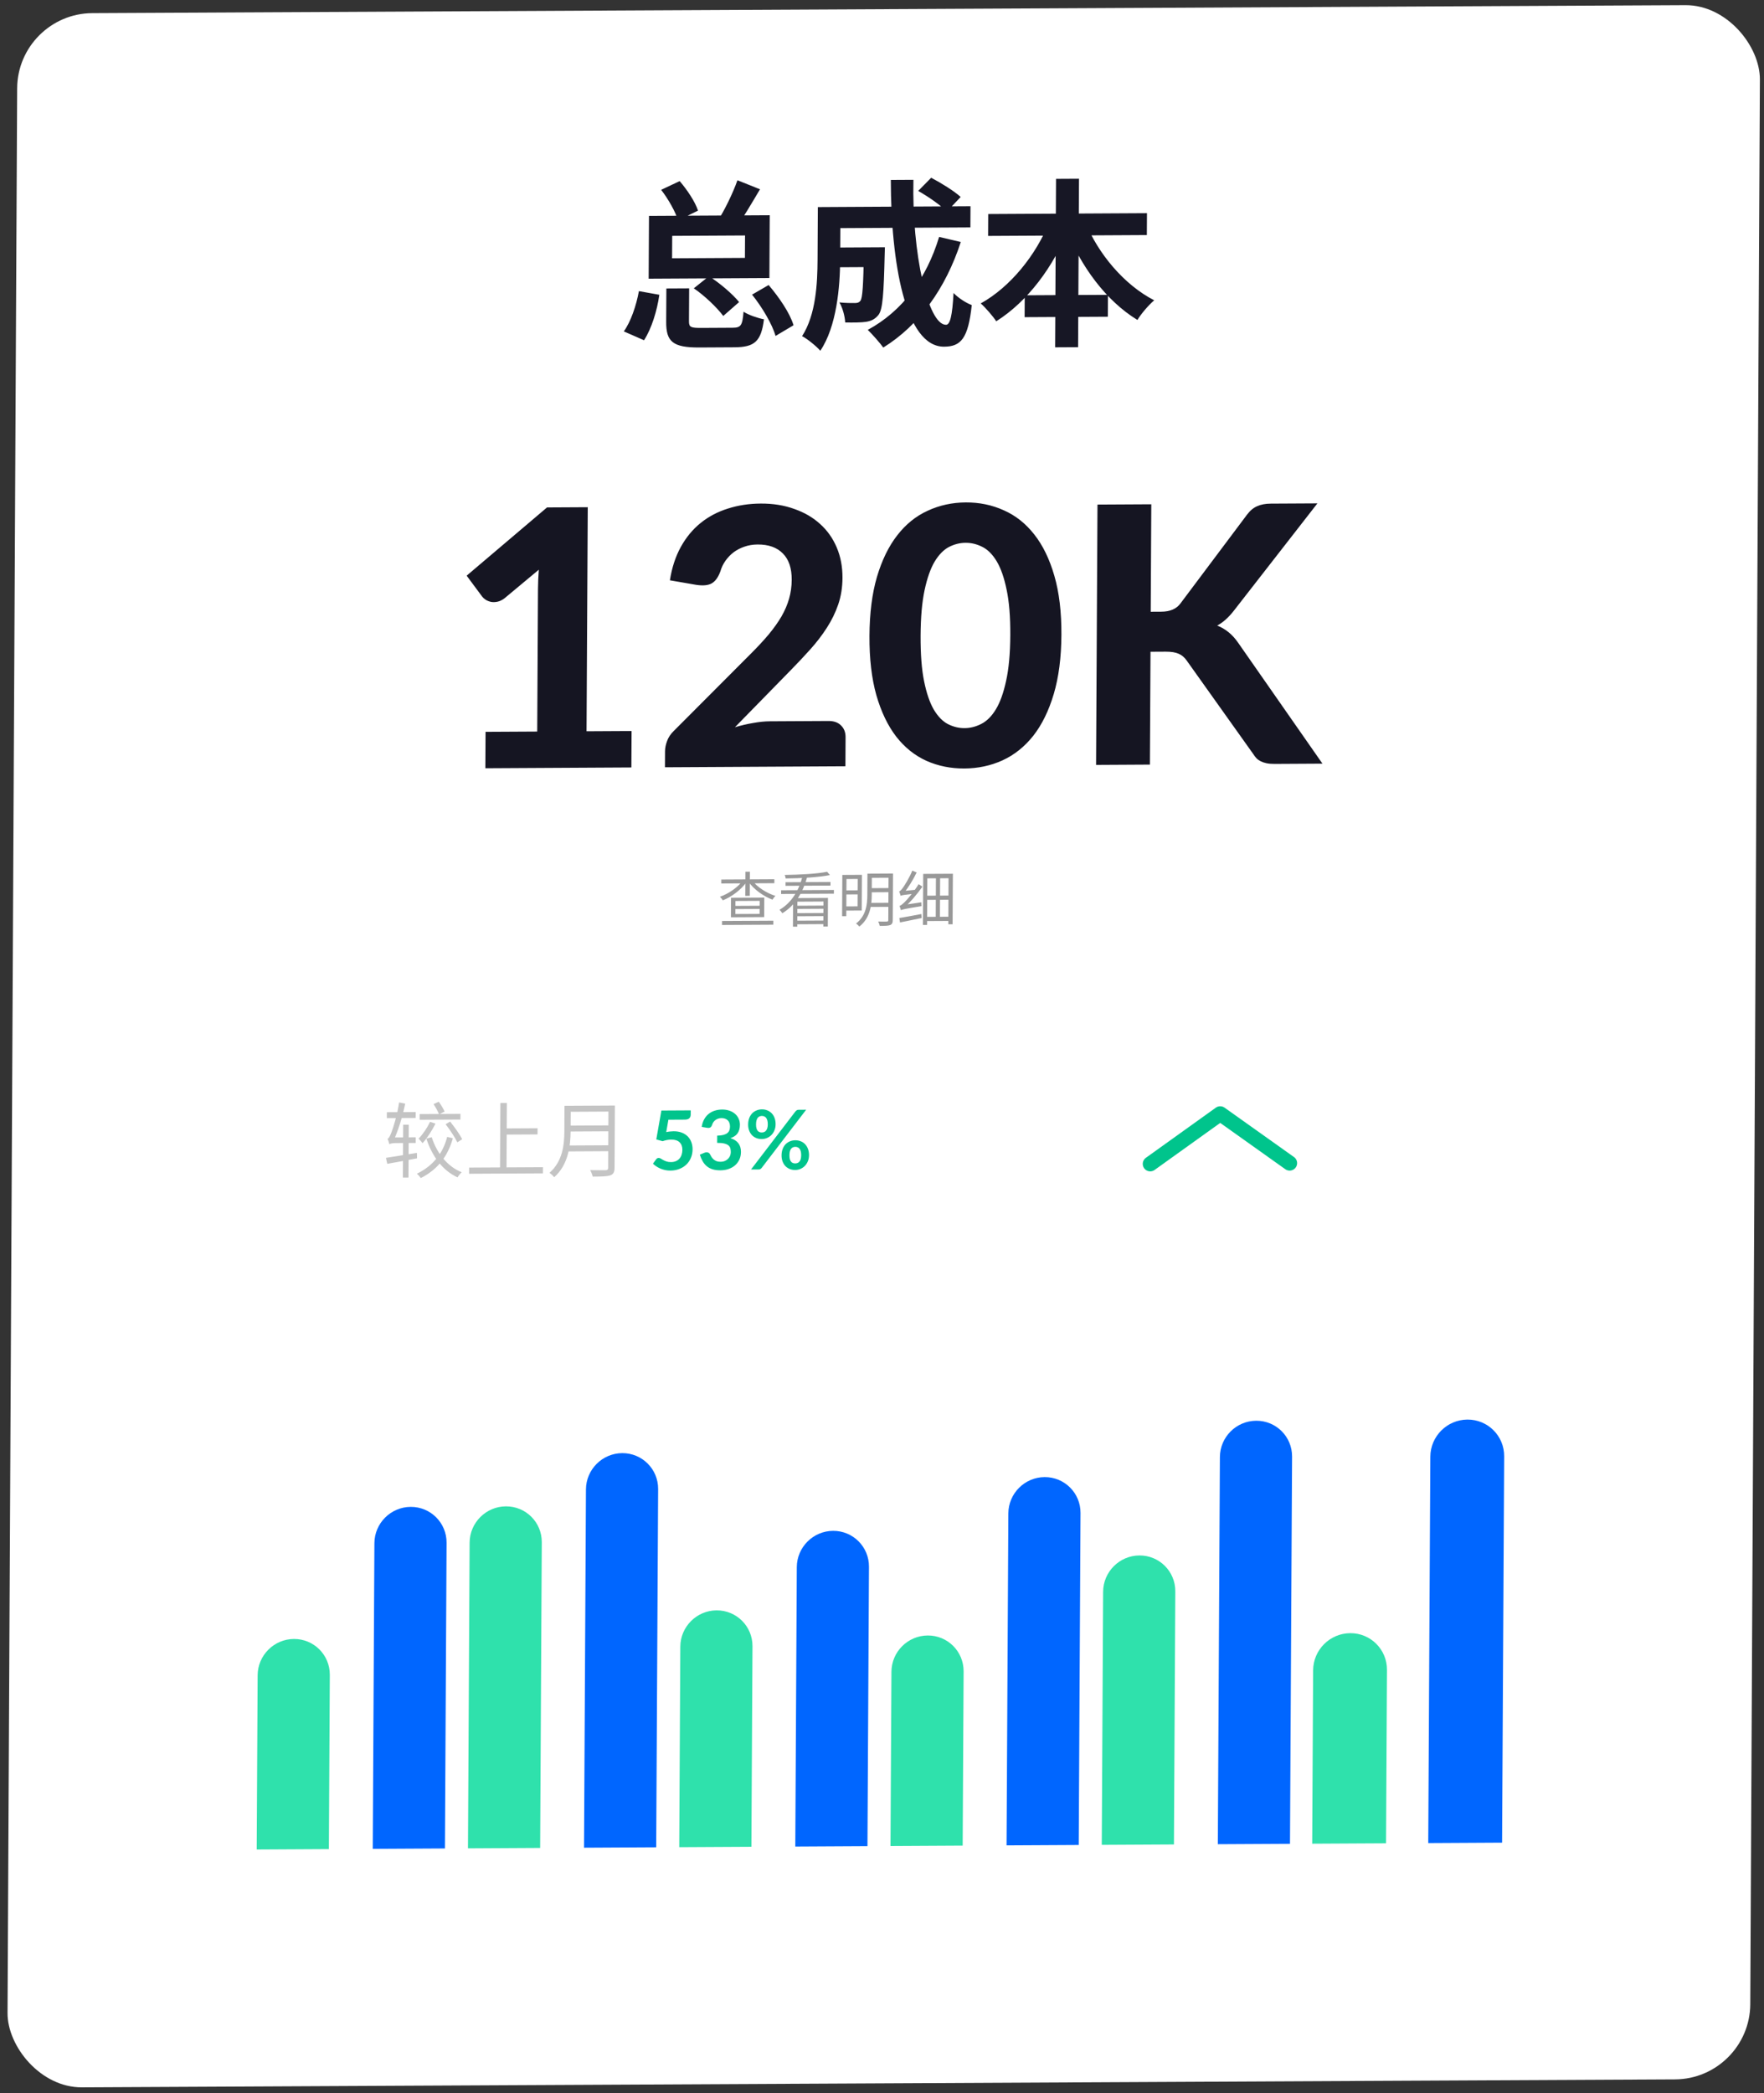 <svg width="236" height="280" viewBox="0 0 236 280" fill="none" xmlns="http://www.w3.org/2000/svg">
    <rect x="0" y="0" width="236" height="280" fill="#333333" stroke="none"/>
    <g clip-path="url(#clip0_108_931)">
        <rect width="233.154" height="277.477" rx="10" transform="matrix(1 -0.005 -0.005 1 2.346 1.807)" fill="white"/>
        <path d="M98.387 121.609L98.384 122.273L101.624 122.256L101.627 121.592L98.387 121.609ZM98.393 120.529L98.389 121.185L101.629 121.168L101.633 120.512L98.393 120.529ZM97.803 120.101L102.251 120.076L102.237 122.684L97.789 122.709L97.803 120.101ZM96.505 117.66L103.6 117.621L103.598 118.149L96.502 118.188L96.505 117.66ZM99.726 116.618L100.326 116.615L100.309 119.839L99.709 119.842L99.726 116.618ZM99.376 117.796L99.879 117.993C99.153 119.029 97.884 119.972 96.706 120.443C96.618 120.299 96.444 120.084 96.316 119.965C97.47 119.567 98.731 118.696 99.376 117.796ZM100.648 117.797C101.291 118.666 102.566 119.483 103.748 119.852C103.612 119.965 103.435 120.19 103.346 120.35C102.156 119.909 100.881 118.996 100.159 117.992L100.648 117.797ZM96.603 123.203L103.459 123.166L103.456 123.702L96.6 123.739L96.603 123.203ZM106.107 120.143L110.771 120.117L110.75 123.941L110.15 123.945L110.168 120.601L106.68 120.62L106.662 123.964L106.086 123.967L106.107 120.143ZM104.504 119.096L111.568 119.057L111.566 119.553L104.502 119.592L104.504 119.096ZM105.094 118.021L111.11 117.988L111.108 118.468L105.092 118.501L105.094 118.021ZM106.493 121.165L110.421 121.143L110.419 121.567L106.491 121.589L106.493 121.165ZM106.488 122.157L110.416 122.135L110.414 122.551L106.486 122.573L106.488 122.157ZM106.426 123.165L110.41 123.143L110.408 123.623L106.424 123.645L106.426 123.165ZM110.654 116.622L111.035 117.06C109.546 117.364 107.089 117.498 105.113 117.517C105.098 117.381 105.043 117.173 104.988 117.045C106.94 117.019 109.38 116.893 110.654 116.622ZM107.371 117.192L107.994 117.317C107.447 119.256 106.462 121.093 104.664 122.167C104.585 122.039 104.41 121.816 104.29 121.705C105.992 120.72 106.937 118.963 107.371 117.192ZM113.019 117.041L115.315 117.029L115.289 121.805L112.993 121.817L112.996 121.257L114.732 121.248L114.752 117.584L113.016 117.593L113.019 117.041ZM113.016 119.113L114.984 119.102L114.981 119.646L113.013 119.657L113.016 119.113ZM116.404 116.871L119.1 116.856L119.097 117.416L116.401 117.431L116.404 116.871ZM116.393 118.815L119.089 118.8L119.086 119.352L116.39 119.367L116.393 118.815ZM116.335 120.783L119.063 120.768L119.06 121.312L116.332 121.327L116.335 120.783ZM112.691 117.043L113.251 117.04L113.221 122.56L112.661 122.563L112.691 117.043ZM118.876 116.857L119.476 116.854L119.442 123.086C119.44 123.462 119.343 123.646 119.087 123.752C118.83 123.849 118.39 123.859 117.702 123.863C117.671 123.703 117.576 123.44 117.489 123.28C118.001 123.294 118.505 123.283 118.649 123.282C118.793 123.273 118.842 123.225 118.842 123.081L118.876 116.857ZM116.052 116.873L116.644 116.869L116.629 119.725C116.621 121.069 116.412 122.838 114.966 123.95C114.878 123.831 114.656 123.624 114.528 123.545C115.886 122.497 116.03 120.977 116.037 119.729L116.052 116.873ZM120.529 121.76C120.506 121.64 120.412 121.344 120.34 121.193C120.517 121.152 120.726 120.967 121.015 120.693C121.313 120.412 122.254 119.334 122.9 118.283L123.41 118.608C122.669 119.668 121.783 120.697 120.931 121.438L120.931 121.454C120.931 121.454 120.53 121.632 120.529 121.76ZM120.529 121.76L120.508 121.272L120.813 121.062L123.263 120.705C123.254 120.865 123.269 121.089 123.284 121.217C121.002 121.589 120.714 121.663 120.529 121.76ZM120.492 119.832C120.46 119.704 120.366 119.409 120.295 119.249C120.447 119.208 120.6 119.024 120.802 118.75C121.003 118.477 121.657 117.45 122.054 116.464L122.636 116.716C122.143 117.727 121.514 118.763 120.894 119.494L120.894 119.502C120.894 119.502 120.492 119.704 120.492 119.832ZM120.492 119.832L120.486 119.384L120.783 119.199L122.584 119.021C122.551 119.181 122.534 119.405 122.533 119.525C120.884 119.718 120.644 119.759 120.492 119.832ZM120.316 122.809C121.052 122.693 122.173 122.479 123.263 122.273L123.3 122.809C122.266 123.03 121.201 123.236 120.409 123.4L120.316 122.809ZM123.828 122.654L127.084 122.636L127.081 123.196L123.825 123.214L123.828 122.654ZM123.82 119.822L127.14 119.804L127.137 120.364L123.817 120.382L123.82 119.822ZM125.217 117.318L125.777 117.315L125.747 122.883L125.187 122.886L125.217 117.318ZM123.515 116.904L127.483 116.882L127.447 123.642L126.871 123.645L126.904 117.485L124.064 117.501L124.031 123.732L123.479 123.736L123.515 116.904Z" fill="#999999"/>
        <path d="M84.496 97.793L84.47 102.665L64.934 102.773L64.961 97.901L71.873 97.863L71.975 78.807C71.978 78.391 71.988 77.967 72.006 77.535C72.024 77.103 72.051 76.663 72.085 76.214L67.505 80.031C67.183 80.273 66.871 80.427 66.566 80.493C66.262 80.558 65.974 80.568 65.702 80.521C65.431 80.459 65.191 80.364 64.984 80.237C64.777 80.094 64.617 79.951 64.506 79.808L62.433 77.011L73.186 67.881L78.634 67.851L78.472 97.826L84.496 97.793ZM110.834 96.449C111.554 96.445 112.113 96.642 112.511 97.039C112.925 97.437 113.13 97.964 113.126 98.62L113.105 102.508L88.962 102.641L88.973 100.481C88.976 100.065 89.066 99.616 89.245 99.135C89.423 98.638 89.722 98.189 90.14 97.786L100.515 87.386C101.4 86.501 102.181 85.657 102.857 84.853C103.533 84.033 104.098 83.238 104.55 82.468C105.002 81.681 105.342 80.888 105.571 80.086C105.799 79.285 105.915 78.445 105.92 77.564C105.929 76.013 105.535 74.839 104.739 74.043C103.944 73.231 102.818 72.83 101.362 72.838C100.722 72.841 100.129 72.941 99.584 73.135C99.055 73.314 98.574 73.565 98.14 73.887C97.723 74.21 97.361 74.588 97.054 75.021C96.748 75.455 96.521 75.928 96.375 76.441C96.082 77.243 95.687 77.781 95.19 78.055C94.709 78.314 94.02 78.374 93.125 78.235L89.624 77.63C89.89 75.933 90.378 74.442 91.089 73.158C91.799 71.874 92.685 70.805 93.746 69.952C94.806 69.098 96.018 68.459 97.38 68.036C98.742 67.596 100.207 67.372 101.775 67.364C103.423 67.355 104.918 67.594 106.259 68.083C107.617 68.556 108.773 69.229 109.728 70.104C110.684 70.963 111.422 72.007 111.943 73.236C112.465 74.465 112.721 75.823 112.713 77.311C112.706 78.591 112.516 79.776 112.142 80.866C111.768 81.956 111.259 82.999 110.613 83.994C109.984 84.974 109.251 85.93 108.414 86.862C107.577 87.795 106.692 88.736 105.759 89.685L98.326 97.285C99.144 97.041 99.952 96.852 100.753 96.72C101.554 96.572 102.306 96.496 103.01 96.492L110.834 96.449ZM142.003 84.926C141.986 87.966 141.644 90.608 140.976 92.851C140.308 95.095 139.394 96.956 138.234 98.434C137.074 99.896 135.7 100.992 134.112 101.721C132.541 102.433 130.843 102.794 129.019 102.804C127.195 102.815 125.501 102.472 123.937 101.776C122.372 101.065 121.026 99.984 119.898 98.535C118.77 97.069 117.884 95.218 117.24 92.982C116.612 90.745 116.307 88.107 116.323 85.067C116.339 82.027 116.674 79.393 117.326 77.166C117.994 74.922 118.9 73.069 120.043 71.607C121.187 70.129 122.545 69.034 124.117 68.321C125.689 67.592 127.387 67.223 129.211 67.213C131.035 67.203 132.729 67.554 134.293 68.265C135.873 68.96 137.235 70.041 138.379 71.507C139.523 72.956 140.417 74.799 141.061 77.035C141.705 79.256 142.019 81.886 142.003 84.926ZM135.163 84.963C135.176 82.5 135.011 80.469 134.668 78.871C134.34 77.272 133.899 76.011 133.344 75.086C132.789 74.161 132.145 73.517 131.411 73.153C130.693 72.789 129.95 72.609 129.182 72.613C128.414 72.617 127.669 72.805 126.947 73.177C126.241 73.549 125.605 74.201 125.04 75.132C124.491 76.062 124.044 77.329 123.7 78.931C123.355 80.533 123.176 82.566 123.163 85.029C123.15 87.509 123.307 89.549 123.634 91.147C123.961 92.745 124.394 94.006 124.933 94.931C125.488 95.856 126.117 96.501 126.819 96.865C127.537 97.229 128.28 97.409 129.048 97.405C129.816 97.4 130.561 97.212 131.283 96.84C132.021 96.468 132.672 95.817 133.237 94.886C133.802 93.955 134.257 92.688 134.602 91.086C134.962 89.484 135.149 87.444 135.163 84.963ZM153.95 81.837L155.366 81.829C156.55 81.822 157.408 81.45 157.94 80.711L166.812 68.878C167.231 68.316 167.689 67.93 168.186 67.719C168.683 67.492 169.292 67.377 170.012 67.373L176.252 67.339L165.087 81.679C164.362 82.611 163.614 83.279 162.844 83.683C163.403 83.904 163.905 84.198 164.351 84.563C164.797 84.913 165.227 85.382 165.64 85.972L176.928 102.157L170.52 102.193C170.104 102.195 169.744 102.165 169.441 102.102C169.153 102.04 168.897 101.953 168.674 101.843C168.451 101.732 168.259 101.597 168.1 101.438C167.941 101.263 167.79 101.064 167.647 100.84L158.763 88.362C158.461 87.931 158.103 87.629 157.688 87.456C157.273 87.266 156.69 87.173 155.938 87.177L153.922 87.188L153.84 102.284L146.64 102.324L146.828 67.5L154.028 67.461L153.95 81.837Z" fill="#151522"/>
        <path d="M100.618 39.414L102.833 38.13C104.24 39.778 105.692 41.906 106.163 43.512L103.756 44.941C103.332 43.407 101.977 41.111 100.618 39.414ZM92.823 38.569L94.847 36.95C96.354 37.902 98.026 39.357 98.884 40.408L96.763 42.267C95.929 41.144 94.257 39.545 92.823 38.569ZM89.151 38.589L92.199 38.573L92.175 42.989C92.171 43.781 92.434 43.875 93.874 43.867C94.498 43.864 97.186 43.849 98.002 43.844C99.13 43.838 99.323 43.549 99.477 41.7C100.123 42.129 101.369 42.554 102.208 42.717C101.832 45.695 100.94 46.444 98.252 46.459C97.484 46.463 94.292 46.481 93.572 46.485C89.996 46.504 89.112 45.693 89.127 43.053L89.151 38.589ZM85.477 38.946L88.21 39.434C87.911 41.548 87.178 43.952 86.162 45.517L83.456 44.332C84.375 43.079 85.131 40.867 85.477 38.946ZM88.454 25.394L90.932 24.228C91.957 25.422 93.005 27.001 93.383 28.175L90.712 29.485C90.382 28.359 89.431 26.66 88.454 25.394ZM98.66 24.114L101.678 25.321C100.539 27.247 99.304 29.342 98.313 30.691L95.991 29.6C96.935 28.131 98.051 25.845 98.66 24.114ZM89.933 31.553L89.916 34.553L99.66 34.5L99.676 31.5L89.933 31.553ZM86.827 28.883L102.979 28.794L102.934 37.194L86.782 37.282L86.827 28.883ZM111.139 33.117L116.683 33.086L116.669 35.726L111.125 35.757L111.139 33.117ZM115.579 33.092L118.387 33.077C118.387 33.077 118.359 33.797 118.357 34.133C118.234 39.222 118.102 41.358 117.546 42.105C117.063 42.708 116.582 42.926 115.885 43.05C115.237 43.15 114.205 43.156 113.077 43.138C113.034 42.298 112.728 41.172 112.3 40.454C113.163 40.545 113.979 40.541 114.363 40.539C114.699 40.537 114.915 40.488 115.109 40.247C115.399 39.861 115.504 38.181 115.577 33.524L115.579 33.092ZM122.844 25.541L124.581 23.779C125.897 24.468 127.667 25.562 128.527 26.35L126.668 28.304C125.881 27.468 124.183 26.302 122.844 25.541ZM125.642 31.693L128.542 32.373C126.493 38.648 122.938 43.539 118.171 46.494C117.742 45.896 116.692 44.702 116.096 44.129C120.717 41.632 123.956 37.27 125.642 31.693ZM111.336 27.692L129.84 27.59L129.825 30.422L111.321 30.524L111.336 27.692ZM109.416 27.703L112.44 27.686L112.402 34.742C112.383 38.342 111.946 43.672 109.745 46.924C109.268 46.35 107.978 45.302 107.307 44.969C109.171 42.079 109.362 37.878 109.379 34.734L109.416 27.703ZM119.18 24.073L122.204 24.056C121.983 33.849 124.139 43.461 126.563 43.448C127.115 43.445 127.409 42.219 127.57 39.194C128.214 39.863 129.242 40.529 130.009 40.813C129.529 45.279 128.563 46.364 126.307 46.377C121.075 46.406 119.193 35.017 119.18 24.073ZM132.21 28.633L153.45 28.517L153.434 31.445L132.195 31.561L132.21 28.633ZM137.096 39.502L148.231 39.441L148.216 42.369L137.08 42.43L137.096 39.502ZM141.283 23.928L144.355 23.911L144.234 46.446L141.162 46.463L141.283 23.928ZM140.389 29.644L143.024 30.47C140.932 35.713 137.499 40.316 133.285 42.979C132.809 42.261 131.855 41.163 131.21 40.59C135.158 38.409 138.661 34.07 140.389 29.644ZM145.188 29.69C146.917 33.952 150.399 38.109 154.419 40.175C153.696 40.779 152.658 41.984 152.173 42.803C147.963 40.234 144.628 35.669 142.568 30.568L145.188 29.69Z" fill="#171725"/>
        <path fill-rule="evenodd" clip-rule="evenodd" d="M162.928 246.709L163.207 194.913C163.222 192.246 165.395 190.073 168.061 190.058C170.728 190.044 172.877 192.193 172.863 194.86L172.584 246.656L162.928 246.709Z" fill="#0066FF"/>
        <path fill-rule="evenodd" clip-rule="evenodd" d="M147.402 246.795L147.584 212.935C147.599 210.269 149.772 208.095 152.438 208.081C155.105 208.066 157.254 210.216 157.24 212.882L157.058 246.742L147.402 246.795Z" fill="#2FE1AC"/>
        <path fill-rule="evenodd" clip-rule="evenodd" d="M134.664 246.865L134.903 202.454C134.917 199.787 137.091 197.614 139.757 197.599C142.423 197.585 144.573 199.734 144.559 202.401L144.319 246.812L134.664 246.865Z" fill="#0066FF"/>
        <path fill-rule="evenodd" clip-rule="evenodd" d="M119.137 246.95L119.263 223.641C119.277 220.975 121.45 218.802 124.117 218.787C126.783 218.772 128.933 220.922 128.919 223.588L128.793 246.897L119.137 246.95Z" fill="#2FE1AC"/>
        <path fill-rule="evenodd" clip-rule="evenodd" d="M106.399 247.02L106.601 209.643C106.615 206.977 108.788 204.803 111.454 204.789C114.121 204.774 116.271 206.924 116.256 209.59L116.055 246.967L106.399 247.02Z" fill="#0066FF"/>
        <path fill-rule="evenodd" clip-rule="evenodd" d="M90.873 247.105L91.017 220.28C91.032 217.613 93.205 215.44 95.871 215.425C98.538 215.411 100.687 217.56 100.673 220.227L100.528 247.052L90.873 247.105Z" fill="#2FE1AC"/>
        <path fill-rule="evenodd" clip-rule="evenodd" d="M78.134 247.175L78.393 199.247C78.407 196.581 80.58 194.408 83.247 194.393C85.913 194.378 88.063 196.528 88.049 199.194L87.79 247.122L78.134 247.175Z" fill="#0066FF"/>
        <path fill-rule="evenodd" clip-rule="evenodd" d="M62.608 247.261L62.829 206.367C62.843 203.7 65.016 201.527 67.683 201.512C70.349 201.498 72.499 203.647 72.484 206.314L72.264 247.207L62.608 247.261Z" fill="#2FE1AC"/>
        <path fill-rule="evenodd" clip-rule="evenodd" d="M191.08 246.555L191.359 194.87C191.373 192.142 193.597 189.918 196.325 189.903C199.054 189.888 201.254 192.088 201.239 194.816L200.96 246.5L191.08 246.555Z" fill="#0066FF"/>
        <path fill-rule="evenodd" clip-rule="evenodd" d="M175.554 246.64L175.679 223.444C175.694 220.715 177.918 218.492 180.646 218.477C183.374 218.462 185.574 220.661 185.559 223.39L185.434 246.586L175.554 246.64Z" fill="#2FE1AC"/>
        <path fill-rule="evenodd" clip-rule="evenodd" d="M49.87 247.33L50.09 206.437C50.105 203.77 52.278 201.597 54.944 201.582C57.611 201.568 59.76 203.717 59.746 206.384L59.526 247.277L49.87 247.33Z" fill="#0066FF"/>
        <path fill-rule="evenodd" clip-rule="evenodd" d="M34.344 247.416L34.469 224.107C34.484 221.441 36.657 219.268 39.323 219.253C41.989 219.238 44.139 221.388 44.125 224.054L43.999 247.363L34.344 247.416Z" fill="#2FE1AC"/>
        <path d="M51.759 148.786L55.62 148.764L55.616 149.556L51.755 149.578L51.759 148.786ZM53.939 150.457L54.687 150.452L54.649 157.525L53.901 157.529L53.939 150.457ZM51.638 154.891C52.673 154.731 54.247 154.481 55.778 154.23L55.796 154.956C54.386 155.217 52.911 155.5 51.81 155.693L51.638 154.891ZM52.099 153.074C52.056 152.909 51.948 152.546 51.85 152.338C52.037 152.293 52.193 151.94 52.383 151.444C52.572 150.981 53.165 149.13 53.394 147.479L54.207 147.639C53.857 149.401 53.252 151.285 52.651 152.598L52.651 152.62C52.651 152.62 52.1 152.898 52.099 153.074ZM52.099 153.074L52.103 152.381L52.555 152.158L55.624 152.141L55.62 152.9L52.892 152.915C52.529 152.917 52.198 152.985 52.099 153.074ZM56.146 149.036L61.602 149.007L61.598 149.766L56.142 149.795L56.146 149.036ZM57.758 152.129C58.428 154.238 59.848 156.056 61.769 156.815C61.581 156.981 61.338 157.291 61.216 157.5C59.23 156.609 57.81 154.681 57.042 152.32L57.758 152.129ZM59.826 152.085L60.584 152.268C59.911 154.703 58.515 156.481 56.298 157.593C56.189 157.429 55.938 157.144 55.773 157.013C57.891 155.99 59.264 154.31 59.826 152.085ZM58.002 147.706L58.707 147.383C59.002 147.8 59.329 148.348 59.481 148.699L58.742 149.066C58.601 148.704 58.285 148.123 58.002 147.706ZM59.615 150.392L60.222 150.037C60.812 150.782 61.522 151.768 61.837 152.393L61.186 152.815C60.881 152.178 60.205 151.148 59.615 150.392ZM57.538 150.074L58.263 150.312C57.807 151.227 57.141 152.265 56.532 152.928C56.423 152.786 56.161 152.468 55.997 152.326C56.572 151.74 57.16 150.868 57.538 150.074ZM67.4 150.955L71.921 150.93L71.916 151.755L67.395 151.78L67.4 150.955ZM62.763 156.194L72.64 156.14L72.636 156.965L62.758 157.019L62.763 156.194ZM66.945 147.558L67.814 147.553L67.765 156.606L66.896 156.611L66.945 147.558ZM76.028 147.926L81.77 147.895L81.766 148.698L76.024 148.729L76.028 147.926ZM76.014 150.577L81.8 150.546L81.796 151.337L76.01 151.369L76.014 150.577ZM75.912 153.24L81.731 153.208L81.727 154L75.908 154.032L75.912 153.24ZM75.522 147.929L76.359 147.925L76.34 151.323C76.33 153.226 76.041 155.824 74.14 157.484C74.02 157.309 73.692 157.014 73.516 156.894C75.296 155.333 75.495 153.099 75.504 151.328L75.522 147.929ZM81.407 147.897L82.265 147.892L82.221 156.219C82.217 156.802 82.062 157.089 81.643 157.234C81.213 157.379 80.487 157.394 79.299 157.401C79.246 157.159 79.094 156.764 78.952 156.534C79.865 156.562 80.767 156.546 81.02 156.545C81.273 156.532 81.361 156.455 81.363 156.213L81.407 147.897Z" fill="#C4C4C4"/>
        <path d="M89.134 151.446C89.31 151.408 89.479 151.381 89.64 151.366C89.802 151.347 89.957 151.337 90.108 151.336C90.526 151.334 90.894 151.394 91.212 151.517C91.531 151.64 91.797 151.811 92.013 152.029C92.228 152.248 92.389 152.506 92.498 152.802C92.606 153.095 92.659 153.412 92.658 153.753C92.655 154.174 92.578 154.56 92.426 154.909C92.277 155.258 92.07 155.558 91.805 155.809C91.54 156.056 91.225 156.248 90.862 156.386C90.501 156.524 90.109 156.594 89.683 156.596C89.434 156.597 89.198 156.573 88.974 156.523C88.751 156.473 88.541 156.406 88.343 156.323C88.149 156.236 87.968 156.138 87.8 156.029C87.636 155.916 87.488 155.798 87.357 155.674L87.778 155.094C87.866 154.969 87.982 154.906 88.125 154.905C88.217 154.905 88.31 154.933 88.405 154.992C88.5 155.05 88.608 155.113 88.729 155.182C88.853 155.251 88.997 155.315 89.162 155.372C89.331 155.43 89.532 155.458 89.767 155.457C90.016 155.456 90.236 155.414 90.427 155.332C90.618 155.251 90.777 155.138 90.902 154.994C91.031 154.847 91.127 154.674 91.191 154.476C91.258 154.274 91.292 154.055 91.293 153.821C91.296 153.388 91.171 153.051 90.919 152.811C90.671 152.567 90.302 152.446 89.81 152.448C89.433 152.45 89.046 152.522 88.649 152.664L87.803 152.426L88.484 148.562L92.411 148.54L92.408 149.118C92.407 149.312 92.345 149.47 92.224 149.592C92.102 149.713 91.896 149.775 91.607 149.777L89.423 149.789L89.134 151.446ZM93.879 150.749C93.936 150.367 94.044 150.033 94.204 149.746C94.363 149.455 94.56 149.214 94.796 149.022C95.035 148.827 95.307 148.68 95.612 148.583C95.921 148.483 96.251 148.431 96.603 148.429C96.97 148.427 97.299 148.479 97.592 148.583C97.889 148.684 98.141 148.828 98.349 149.014C98.557 149.196 98.715 149.411 98.824 149.66C98.936 149.909 98.992 150.178 98.99 150.468C98.989 150.721 98.958 150.944 98.898 151.139C98.842 151.33 98.761 151.497 98.654 151.641C98.547 151.784 98.414 151.906 98.256 152.006C98.097 152.106 97.919 152.189 97.721 152.256C98.197 152.404 98.551 152.631 98.784 152.938C99.017 153.245 99.132 153.631 99.13 154.097C99.128 154.493 99.053 154.843 98.904 155.148C98.756 155.453 98.557 155.711 98.306 155.922C98.056 156.128 97.765 156.286 97.435 156.394C97.108 156.502 96.761 156.557 96.394 156.559C95.995 156.561 95.647 156.517 95.35 156.427C95.053 156.337 94.796 156.203 94.577 156.025C94.358 155.846 94.172 155.627 94.019 155.368C93.867 155.108 93.736 154.808 93.628 154.468L94.229 154.217C94.387 154.15 94.534 154.133 94.669 154.165C94.808 154.194 94.909 154.266 94.971 154.383C95.036 154.511 95.107 154.638 95.183 154.762C95.263 154.886 95.358 154.997 95.467 155.096C95.577 155.19 95.705 155.269 95.851 155.33C96.001 155.388 96.179 155.416 96.384 155.415C96.615 155.414 96.817 155.376 96.99 155.302C97.162 155.224 97.306 155.124 97.42 155.003C97.538 154.881 97.625 154.747 97.681 154.6C97.74 154.449 97.77 154.298 97.771 154.148C97.772 153.957 97.753 153.785 97.713 153.631C97.674 153.474 97.59 153.341 97.463 153.231C97.335 153.122 97.15 153.037 96.909 152.976C96.671 152.915 96.35 152.885 95.947 152.888L95.952 151.92C96.285 151.914 96.562 151.882 96.783 151.822C97.003 151.762 97.178 151.68 97.307 151.577C97.439 151.47 97.531 151.343 97.584 151.196C97.636 151.049 97.662 150.887 97.663 150.711C97.665 150.337 97.562 150.054 97.354 149.861C97.146 149.667 96.868 149.572 96.52 149.574C96.359 149.575 96.21 149.599 96.074 149.648C95.938 149.692 95.815 149.757 95.704 149.842C95.598 149.923 95.507 150.019 95.433 150.13C95.359 150.24 95.304 150.361 95.266 150.494C95.203 150.663 95.12 150.775 95.017 150.83C94.918 150.886 94.777 150.9 94.594 150.871L93.879 150.749ZM103.765 150.403C103.763 150.704 103.711 150.975 103.607 151.218C103.506 151.46 103.371 151.668 103.202 151.841C103.032 152.011 102.835 152.142 102.611 152.235C102.387 152.328 102.154 152.375 101.912 152.376C101.648 152.378 101.404 152.333 101.181 152.243C100.958 152.153 100.764 152.023 100.6 151.856C100.44 151.684 100.314 151.478 100.224 151.236C100.134 150.995 100.089 150.724 100.091 150.423C100.093 150.115 100.14 149.836 100.233 149.586C100.326 149.336 100.454 149.125 100.616 148.952C100.782 148.778 100.977 148.645 101.201 148.553C101.425 148.456 101.669 148.407 101.933 148.405C102.197 148.404 102.441 148.45 102.664 148.544C102.891 148.635 103.086 148.766 103.25 148.937C103.414 149.109 103.542 149.319 103.632 149.568C103.722 149.816 103.767 150.095 103.765 150.403ZM102.72 150.409C102.721 150.196 102.7 150.018 102.657 149.875C102.617 149.733 102.561 149.617 102.488 149.53C102.419 149.442 102.335 149.38 102.236 149.344C102.141 149.304 102.039 149.285 101.929 149.285C101.819 149.286 101.716 149.307 101.62 149.348C101.525 149.385 101.442 149.448 101.372 149.536C101.305 149.624 101.251 149.74 101.21 149.883C101.169 150.027 101.148 150.205 101.147 150.417C101.146 150.623 101.165 150.795 101.205 150.934C101.244 151.069 101.297 151.179 101.362 151.263C101.432 151.347 101.514 151.407 101.609 151.443C101.704 151.479 101.807 151.497 101.917 151.496C102.027 151.496 102.129 151.477 102.225 151.44C102.324 151.403 102.409 151.342 102.479 151.257C102.553 151.172 102.61 151.062 102.651 150.926C102.696 150.786 102.719 150.614 102.72 150.409ZM106.42 148.678C106.468 148.623 106.523 148.573 106.585 148.528C106.652 148.484 106.743 148.462 106.861 148.461L107.851 148.455L101.902 156.237C101.854 156.296 101.797 156.346 101.731 156.387C101.665 156.424 101.584 156.443 101.489 156.443L100.477 156.449L106.42 148.678ZM108.236 154.536C108.234 154.837 108.182 155.108 108.078 155.351C107.977 155.593 107.842 155.801 107.673 155.975C107.503 156.144 107.306 156.277 107.082 156.374C106.858 156.467 106.625 156.514 106.383 156.515C106.119 156.517 105.875 156.472 105.652 156.382C105.429 156.288 105.235 156.157 105.071 155.989C104.911 155.817 104.786 155.611 104.695 155.37C104.605 155.128 104.56 154.857 104.562 154.556C104.564 154.248 104.611 153.969 104.704 153.72C104.797 153.47 104.925 153.258 105.087 153.085C105.253 152.912 105.448 152.779 105.672 152.686C105.896 152.589 106.14 152.54 106.404 152.539C106.668 152.537 106.912 152.584 107.135 152.678C107.362 152.768 107.556 152.899 107.716 153.071C107.88 153.242 108.007 153.452 108.098 153.701C108.191 153.95 108.238 154.228 108.236 154.536ZM107.186 154.542C107.187 154.329 107.167 154.151 107.128 154.009C107.088 153.866 107.032 153.751 106.959 153.663C106.89 153.576 106.806 153.514 106.707 153.478C106.612 153.438 106.51 153.418 106.4 153.419C106.29 153.419 106.187 153.44 106.091 153.481C105.996 153.518 105.913 153.581 105.843 153.669C105.773 153.758 105.717 153.873 105.676 154.017C105.638 154.16 105.619 154.338 105.618 154.55C105.617 154.756 105.634 154.928 105.67 155.067C105.71 155.206 105.764 155.318 105.833 155.402C105.903 155.486 105.985 155.546 106.08 155.582C106.175 155.618 106.278 155.636 106.388 155.635C106.498 155.635 106.6 155.616 106.696 155.579C106.795 155.541 106.88 155.48 106.95 155.396C107.024 155.311 107.081 155.199 107.122 155.059C107.163 154.92 107.184 154.747 107.186 154.542Z" fill="#00C48C"/>
        <path d="M172.537 155.597L163.247 148.989L153.885 155.699" stroke="#00C48C" stroke-width="2" stroke-linecap="round" stroke-linejoin="round"/>
    </g>
    <defs>
        <clipPath id="clip0_108_931">
            <rect width="233.154" height="277.477" fill="white" transform="matrix(1 -0.005 -0.005 1 2.346 1.807)"/>
        </clipPath>
    </defs>
</svg>
